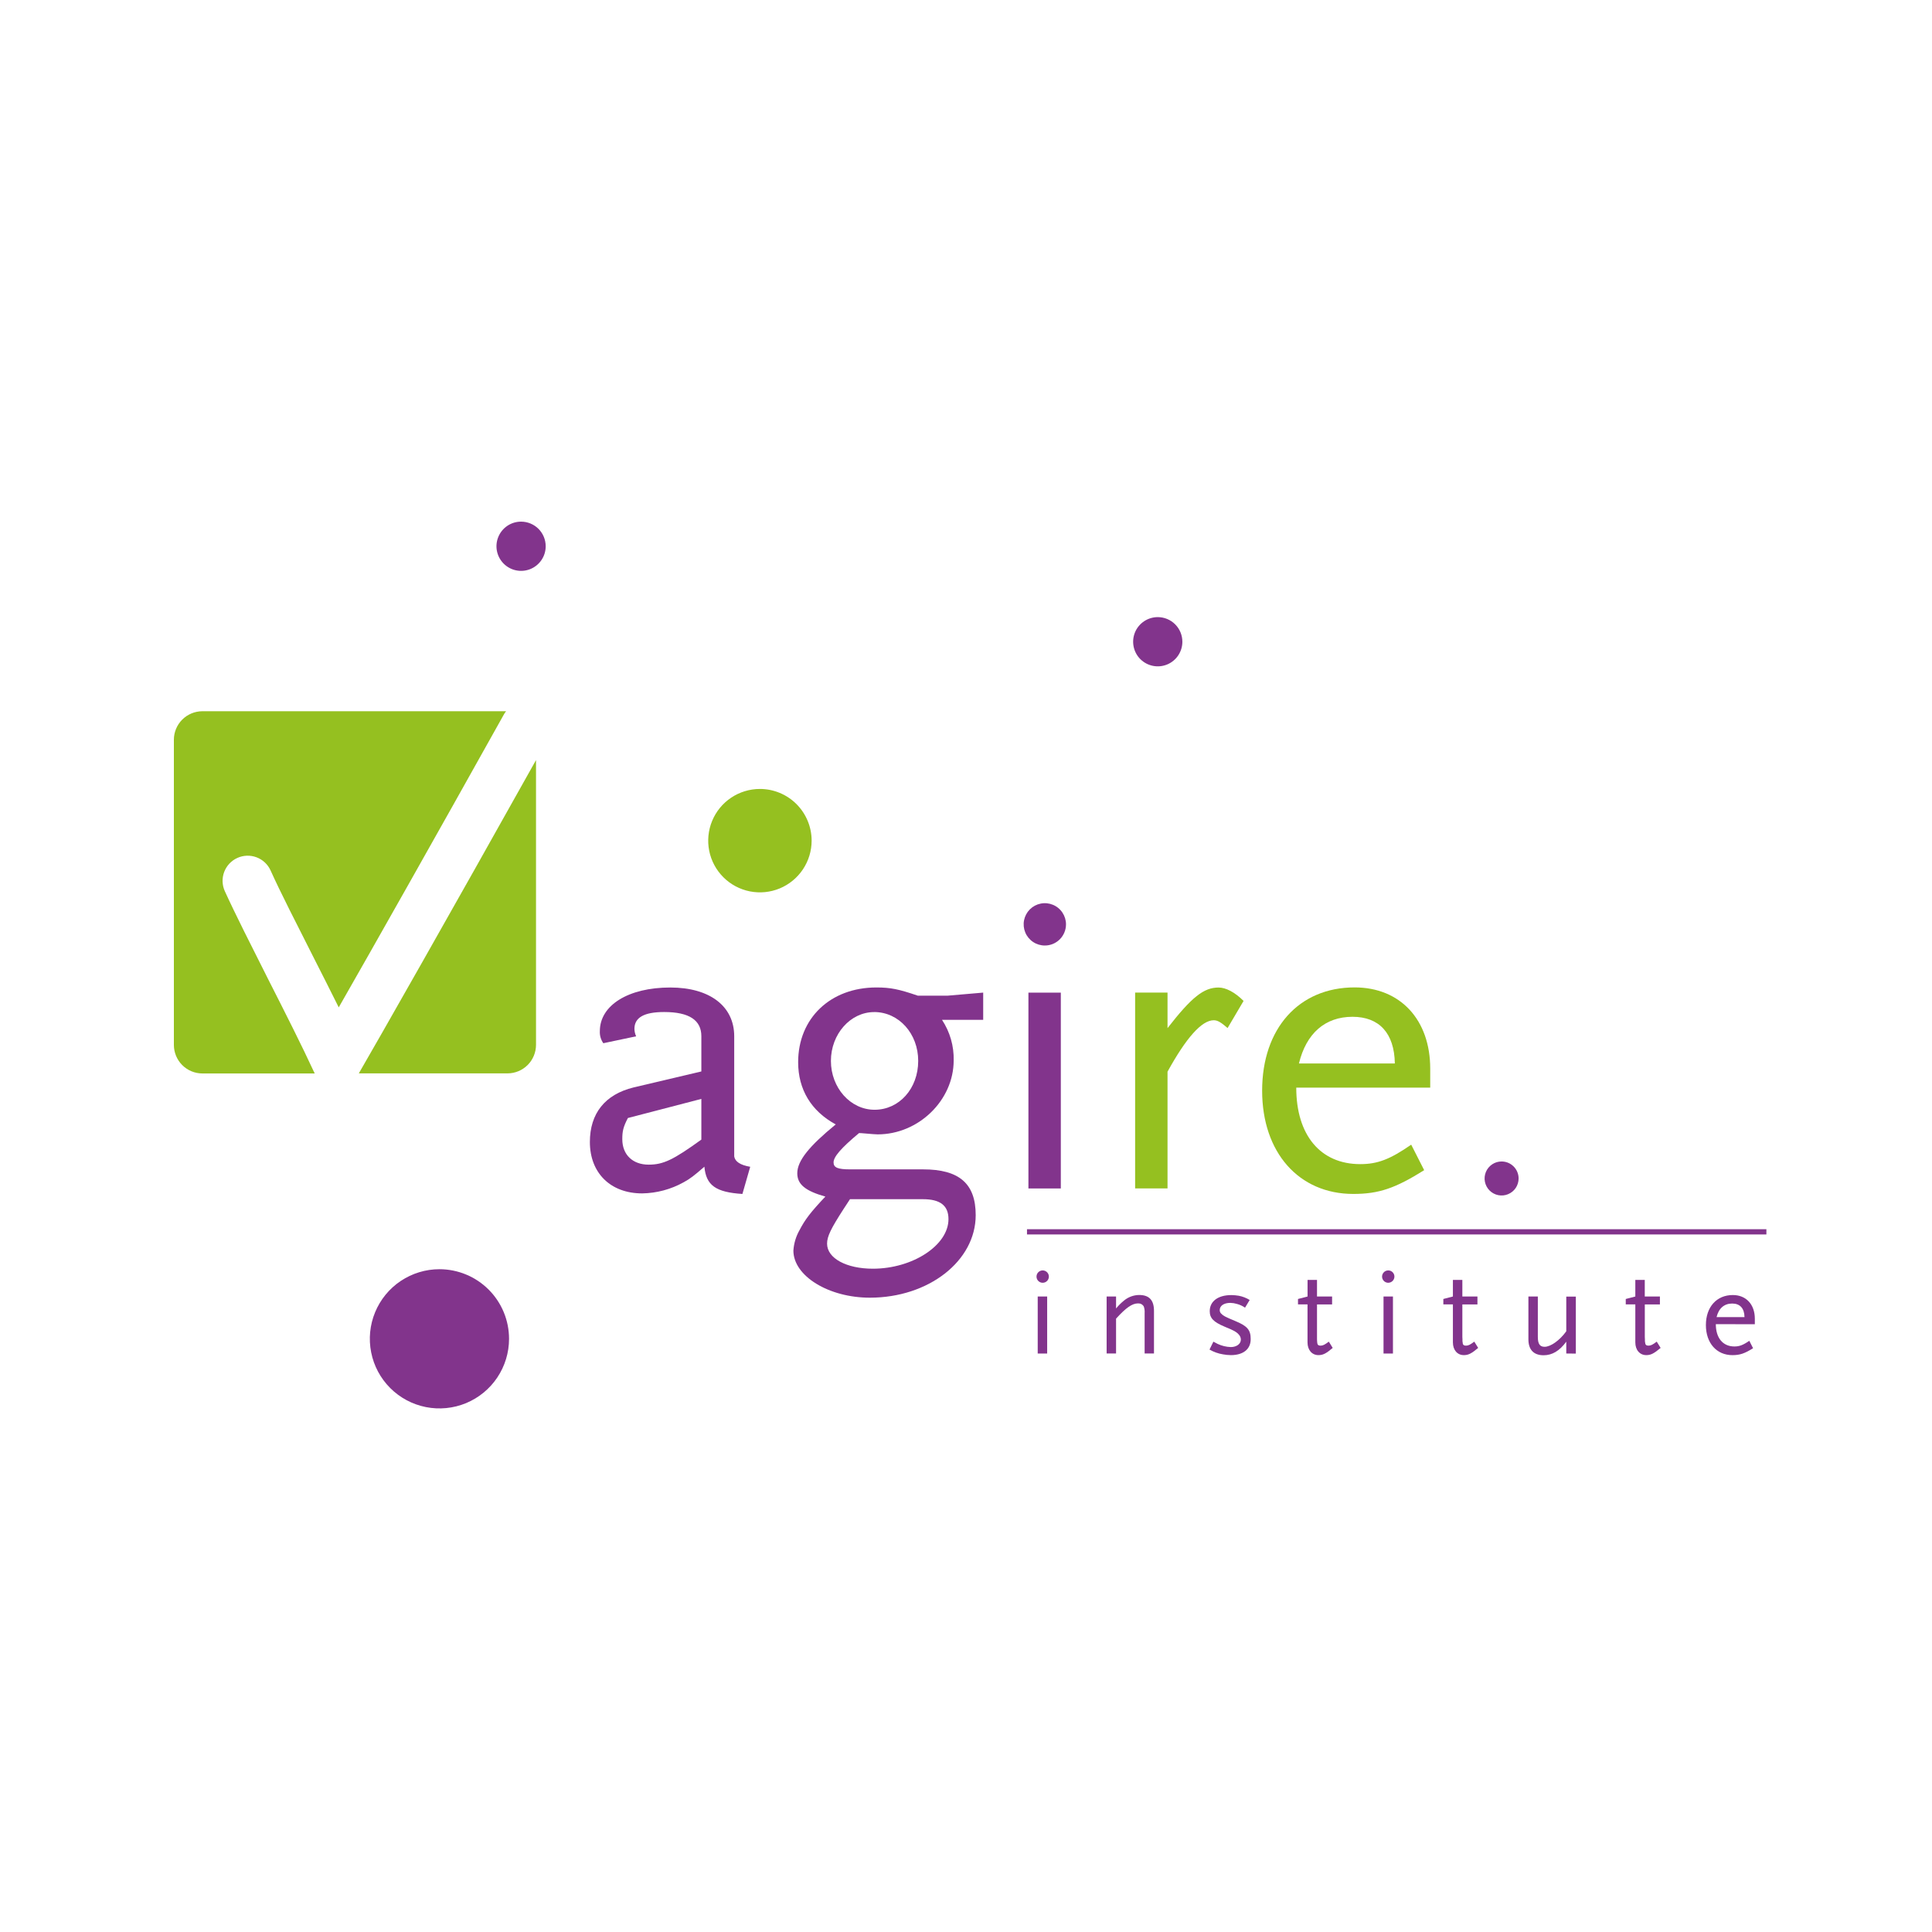 <svg width="100" height="100" viewBox="0 0 100 100" fill="none" xmlns="http://www.w3.org/2000/svg">
<path d="M26.348 69.298C26.348 70.011 26.136 70.707 25.74 71.299C25.344 71.892 24.781 72.353 24.123 72.626C23.465 72.898 22.74 72.969 22.041 72.83C21.343 72.691 20.701 72.348 20.197 71.844C19.693 71.34 19.35 70.698 19.212 69.999C19.073 69.301 19.144 68.576 19.417 67.918C19.689 67.26 20.151 66.697 20.744 66.301C21.336 65.906 22.033 65.694 22.745 65.694C23.218 65.694 23.687 65.788 24.124 65.969C24.561 66.15 24.958 66.415 25.293 66.75C25.628 67.085 25.893 67.482 26.074 67.919C26.255 68.356 26.348 68.825 26.348 69.298Z" fill="#82348C"/>
<path d="M42.01 43.512C42.01 44.042 41.852 44.559 41.558 44.999C41.264 45.439 40.846 45.782 40.357 45.985C39.868 46.188 39.33 46.24 38.811 46.137C38.292 46.034 37.815 45.779 37.441 45.405C37.066 45.031 36.811 44.554 36.708 44.034C36.605 43.515 36.658 42.977 36.861 42.488C37.063 41.999 37.406 41.581 37.846 41.287C38.286 40.993 38.804 40.836 39.333 40.836C40.043 40.836 40.724 41.118 41.226 41.62C41.727 42.122 42.01 42.803 42.01 43.512Z" fill="#95C020"/>
<path d="M61.199 33.216C61.199 33.468 61.124 33.714 60.984 33.924C60.844 34.133 60.645 34.297 60.413 34.393C60.18 34.489 59.924 34.515 59.677 34.465C59.429 34.416 59.203 34.295 59.024 34.117C58.846 33.939 58.725 33.712 58.676 33.465C58.626 33.217 58.652 32.961 58.748 32.728C58.844 32.496 59.008 32.297 59.217 32.157C59.427 32.017 59.673 31.942 59.925 31.942C60.263 31.942 60.587 32.076 60.826 32.315C61.065 32.554 61.199 32.878 61.199 33.216Z" fill="#82348C"/>
<path d="M28.245 28.274C28.245 28.526 28.171 28.773 28.03 28.982C27.89 29.192 27.691 29.355 27.458 29.452C27.225 29.548 26.968 29.573 26.721 29.523C26.474 29.474 26.247 29.352 26.069 29.173C25.891 28.994 25.77 28.767 25.721 28.519C25.672 28.272 25.698 28.016 25.796 27.783C25.893 27.55 26.057 27.352 26.267 27.212C26.477 27.073 26.724 26.999 26.976 27C27.313 27.002 27.636 27.137 27.874 27.375C28.111 27.614 28.245 27.937 28.245 28.274Z" fill="#82348C"/>
<path d="M38.427 61.799C37.041 61.709 36.548 61.351 36.459 60.388C35.945 60.836 35.721 61.014 35.386 61.194C34.729 61.56 33.991 61.758 33.238 61.77C31.606 61.77 30.532 60.719 30.532 59.109C30.532 57.633 31.315 56.648 32.792 56.286L36.302 55.458V53.634C36.302 52.806 35.676 52.382 34.377 52.382C33.327 52.382 32.838 52.673 32.838 53.254C32.841 53.387 32.871 53.518 32.926 53.639L31.228 53.997C31.099 53.814 31.036 53.594 31.048 53.371C31.048 52.03 32.525 51.113 34.693 51.113C36.729 51.113 38.003 52.074 38.003 53.639V59.857C38.048 60.125 38.316 60.304 38.831 60.393L38.427 61.799ZM36.302 56.879L32.5 57.868C32.254 58.337 32.21 58.561 32.21 58.964C32.21 59.768 32.747 60.282 33.574 60.282C34.334 60.282 34.848 60.036 36.302 58.985V56.879Z" fill="#82348C"/>
<path d="M48.759 52.788C49.17 53.411 49.381 54.145 49.362 54.891C49.362 56.944 47.551 58.715 45.427 58.715C45.292 58.715 45.09 58.693 44.8 58.67C44.733 58.67 44.621 58.648 44.464 58.648C43.525 59.43 43.145 59.878 43.145 60.168C43.145 60.436 43.369 60.526 43.995 60.526H47.775C49.653 60.526 50.502 61.264 50.502 62.896C50.502 65.267 48.065 67.168 45.024 67.168C42.899 67.168 41.066 66.049 41.066 64.731C41.09 64.361 41.197 64.002 41.379 63.68C41.669 63.12 41.96 62.741 42.721 61.935C41.694 61.644 41.267 61.309 41.267 60.728C41.267 60.078 41.893 59.316 43.257 58.2C41.982 57.507 41.312 56.388 41.312 54.98C41.312 52.698 42.989 51.111 45.36 51.111C46.098 51.111 46.522 51.2 47.506 51.536H49.046L50.89 51.377V52.788H48.759ZM47.775 62.07H43.995L43.66 62.583C43.011 63.589 42.809 63.994 42.809 64.371C42.809 65.132 43.816 65.668 45.18 65.668C47.233 65.668 49.093 64.461 49.093 63.102C49.093 62.404 48.669 62.07 47.775 62.07ZM45.245 52.385C44.015 52.385 43.008 53.526 43.008 54.913C43.008 56.3 44.015 57.441 45.268 57.441C46.542 57.441 47.526 56.345 47.526 54.913C47.528 53.505 46.528 52.383 45.245 52.383V52.385Z" fill="#82348C"/>
<path d="M54.08 48.94C53.863 48.94 53.651 48.876 53.471 48.755C53.291 48.635 53.151 48.464 53.068 48.264C52.985 48.063 52.963 47.843 53.005 47.63C53.048 47.418 53.152 47.223 53.305 47.069C53.459 46.916 53.654 46.812 53.866 46.77C54.079 46.727 54.299 46.749 54.499 46.832C54.7 46.915 54.871 47.055 54.991 47.236C55.111 47.416 55.176 47.627 55.176 47.844C55.176 48.135 55.06 48.413 54.855 48.619C54.649 48.825 54.371 48.94 54.08 48.94ZM53.231 61.514V51.378H54.908V61.514H53.231Z" fill="#82348C"/>
<path d="M63.54 53.211C63.204 52.921 63.027 52.808 62.824 52.808C62.198 52.808 61.392 53.725 60.431 55.47V61.513H58.754V51.377H60.431V53.216C61.683 51.606 62.309 51.114 63.07 51.114C63.455 51.114 63.92 51.361 64.367 51.807L63.54 53.211Z" fill="#95C020"/>
<path d="M67.094 56.297C67.094 58.757 68.347 60.255 70.404 60.255C71.303 60.255 71.944 60.009 73.044 59.248L73.715 60.568C72.216 61.507 71.365 61.798 70.047 61.798C67.224 61.798 65.328 59.651 65.328 56.453C65.328 53.233 67.229 51.108 70.113 51.108C72.484 51.108 74.028 52.785 74.028 55.313V56.297H67.094ZM70.005 52.629C68.594 52.629 67.613 53.478 67.233 55.045H72.197C72.171 53.478 71.389 52.629 70.005 52.629Z" fill="#95C020"/>
<path d="M16.248 55.475C15.646 54.168 14.754 52.403 13.892 50.707C13.015 48.966 12.181 47.321 11.638 46.13C11.495 45.816 11.482 45.458 11.603 45.135C11.724 44.812 11.968 44.551 12.282 44.408C12.596 44.265 12.953 44.252 13.276 44.373C13.599 44.494 13.861 44.738 14.004 45.052C14.517 46.192 15.35 47.815 16.216 49.528C16.661 50.406 17.114 51.297 17.533 52.142C19.294 49.062 22.472 43.443 26.082 36.979C26.115 36.92 26.153 36.865 26.196 36.813H10.474C10.083 36.815 9.708 36.971 9.432 37.247C9.156 37.524 9 37.899 9 38.29V54.084C9 54.475 9.155 54.851 9.431 55.128C9.707 55.405 10.082 55.561 10.473 55.562H16.291L16.248 55.475Z" fill="#95C020"/>
<path d="M18.572 55.558H26.27C26.66 55.557 27.035 55.401 27.311 55.125C27.587 54.849 27.743 54.474 27.744 54.084V39.342C23.261 47.355 19.548 53.877 18.572 55.558Z" fill="#95C020"/>
<path d="M78.603 60.999C78.602 61.173 78.55 61.343 78.454 61.488C78.357 61.632 78.219 61.745 78.058 61.811C77.897 61.878 77.721 61.895 77.55 61.861C77.379 61.827 77.223 61.743 77.1 61.62C76.977 61.497 76.893 61.34 76.859 61.169C76.825 60.998 76.843 60.822 76.909 60.661C76.976 60.5 77.089 60.363 77.234 60.266C77.378 60.169 77.548 60.118 77.722 60.118C77.838 60.118 77.953 60.141 78.06 60.185C78.166 60.229 78.263 60.294 78.345 60.376C78.427 60.458 78.492 60.555 78.536 60.662C78.58 60.769 78.603 60.883 78.603 60.999Z" fill="#82348C"/>
<path d="M91.428 63.624H53.157V63.895H91.428V63.624Z" fill="#82348C"/>
<path d="M53.969 66.396C53.906 66.396 53.844 66.377 53.792 66.342C53.739 66.307 53.698 66.257 53.674 66.199C53.65 66.14 53.644 66.076 53.656 66.014C53.668 65.952 53.699 65.895 53.743 65.85C53.788 65.806 53.845 65.775 53.907 65.763C53.969 65.751 54.033 65.757 54.091 65.781C54.15 65.805 54.2 65.846 54.235 65.899C54.27 65.951 54.289 66.013 54.289 66.076C54.289 66.118 54.281 66.16 54.265 66.199C54.249 66.238 54.225 66.273 54.195 66.303C54.166 66.332 54.13 66.356 54.092 66.372C54.053 66.388 54.011 66.396 53.969 66.396ZM53.712 70.058V67.107H54.201V70.058H53.712Z" fill="#82348C"/>
<path d="M59.246 70.057V67.966C59.255 67.849 59.24 67.731 59.201 67.621C59.17 67.569 59.126 67.527 59.073 67.499C59.02 67.472 58.96 67.46 58.901 67.464C58.601 67.464 58.282 67.686 57.767 68.253V70.057H57.279V67.106H57.767V67.726C57.888 67.578 58.024 67.442 58.172 67.322C58.393 67.136 58.671 67.032 58.96 67.028C59.481 67.028 59.73 67.295 59.73 67.849V70.057H59.246Z" fill="#82348C"/>
<path d="M63.711 70.141C63.574 70.14 63.436 70.126 63.301 70.101C63.056 70.061 62.819 69.977 62.604 69.853L62.805 69.444L63.027 69.561C63.24 69.661 63.47 69.716 63.705 69.724C64.004 69.724 64.226 69.561 64.226 69.339C64.226 69.267 64.205 69.198 64.167 69.137C64.05 68.968 63.91 68.881 63.385 68.668C62.813 68.428 62.616 68.225 62.616 67.867C62.616 67.354 63.045 67.033 63.736 67.033C63.862 67.035 63.989 67.046 64.114 67.067C64.316 67.105 64.508 67.179 64.683 67.287L64.443 67.685C64.314 67.595 64.17 67.529 64.018 67.49C63.908 67.457 63.794 67.439 63.679 67.437C63.348 67.437 63.133 67.588 63.133 67.808C63.132 67.876 63.157 67.942 63.205 67.99C63.321 68.108 63.4 68.153 63.934 68.375C64.559 68.632 64.735 68.837 64.735 69.3C64.745 69.821 64.361 70.141 63.711 70.141Z" fill="#82348C"/>
<path d="M68.244 70.141C67.905 70.141 67.677 69.874 67.677 69.483V67.516H67.184V67.235L67.679 67.107V66.247H68.168V67.107H68.949V67.517H68.168V69.197V69.325C68.174 69.416 68.174 69.475 68.181 69.507C68.187 69.606 68.246 69.651 68.35 69.651C68.478 69.651 68.572 69.598 68.78 69.443L68.981 69.768C68.64 70.058 68.478 70.141 68.244 70.141Z" fill="#82348C"/>
<path d="M71.856 66.396C71.792 66.396 71.731 66.377 71.678 66.342C71.626 66.307 71.585 66.257 71.561 66.199C71.536 66.14 71.53 66.076 71.542 66.014C71.555 65.952 71.585 65.895 71.63 65.85C71.674 65.806 71.731 65.775 71.793 65.763C71.855 65.751 71.919 65.757 71.978 65.781C72.036 65.805 72.086 65.846 72.121 65.899C72.156 65.951 72.175 66.013 72.175 66.076C72.174 66.161 72.141 66.242 72.081 66.302C72.021 66.361 71.94 66.395 71.856 66.396ZM71.611 70.058V67.107H72.099V70.058H71.611Z" fill="#82348C"/>
<path d="M75.769 70.141C75.43 70.141 75.202 69.874 75.202 69.483V67.516H74.707V67.235L75.202 67.107V66.247H75.691V67.107H76.472V67.517H75.691V69.197L75.697 69.325C75.692 69.386 75.697 69.447 75.71 69.507C75.71 69.606 75.775 69.651 75.879 69.651C76.007 69.651 76.101 69.598 76.309 69.443L76.51 69.768C76.164 70.058 76.004 70.141 75.769 70.141Z" fill="#82348C"/>
<path d="M81.07 70.057V69.445C80.724 69.92 80.34 70.148 79.897 70.148C79.384 70.148 79.11 69.861 79.11 69.321V67.106H79.598V69.197C79.598 69.562 79.702 69.71 79.949 69.71C80.262 69.71 80.731 69.377 81.07 68.908V67.112H81.565V70.062L81.07 70.057Z" fill="#82348C"/>
<path d="M85.212 70.141C84.873 70.141 84.644 69.874 84.644 69.483V67.516H84.149V67.235L84.644 67.107V66.247H85.133V67.107H85.917V67.517H85.135V69.197L85.141 69.325C85.136 69.386 85.141 69.447 85.154 69.507C85.16 69.606 85.219 69.651 85.323 69.651C85.451 69.651 85.544 69.598 85.753 69.443L85.954 69.768C85.608 70.058 85.445 70.141 85.212 70.141Z" fill="#82348C"/>
<path d="M88.811 68.538C88.811 69.254 89.175 69.693 89.774 69.693C90.031 69.693 90.223 69.621 90.544 69.399L90.739 69.784C90.303 70.057 90.055 70.142 89.671 70.142C88.85 70.142 88.297 69.516 88.297 68.585C88.297 67.653 88.85 67.031 89.691 67.031C90.381 67.031 90.83 67.52 90.83 68.256V68.542L88.811 68.538ZM89.657 67.471C89.247 67.471 88.959 67.717 88.849 68.174H90.295C90.289 67.717 90.06 67.471 89.657 67.471Z" fill="#82348C"/>
</svg>
